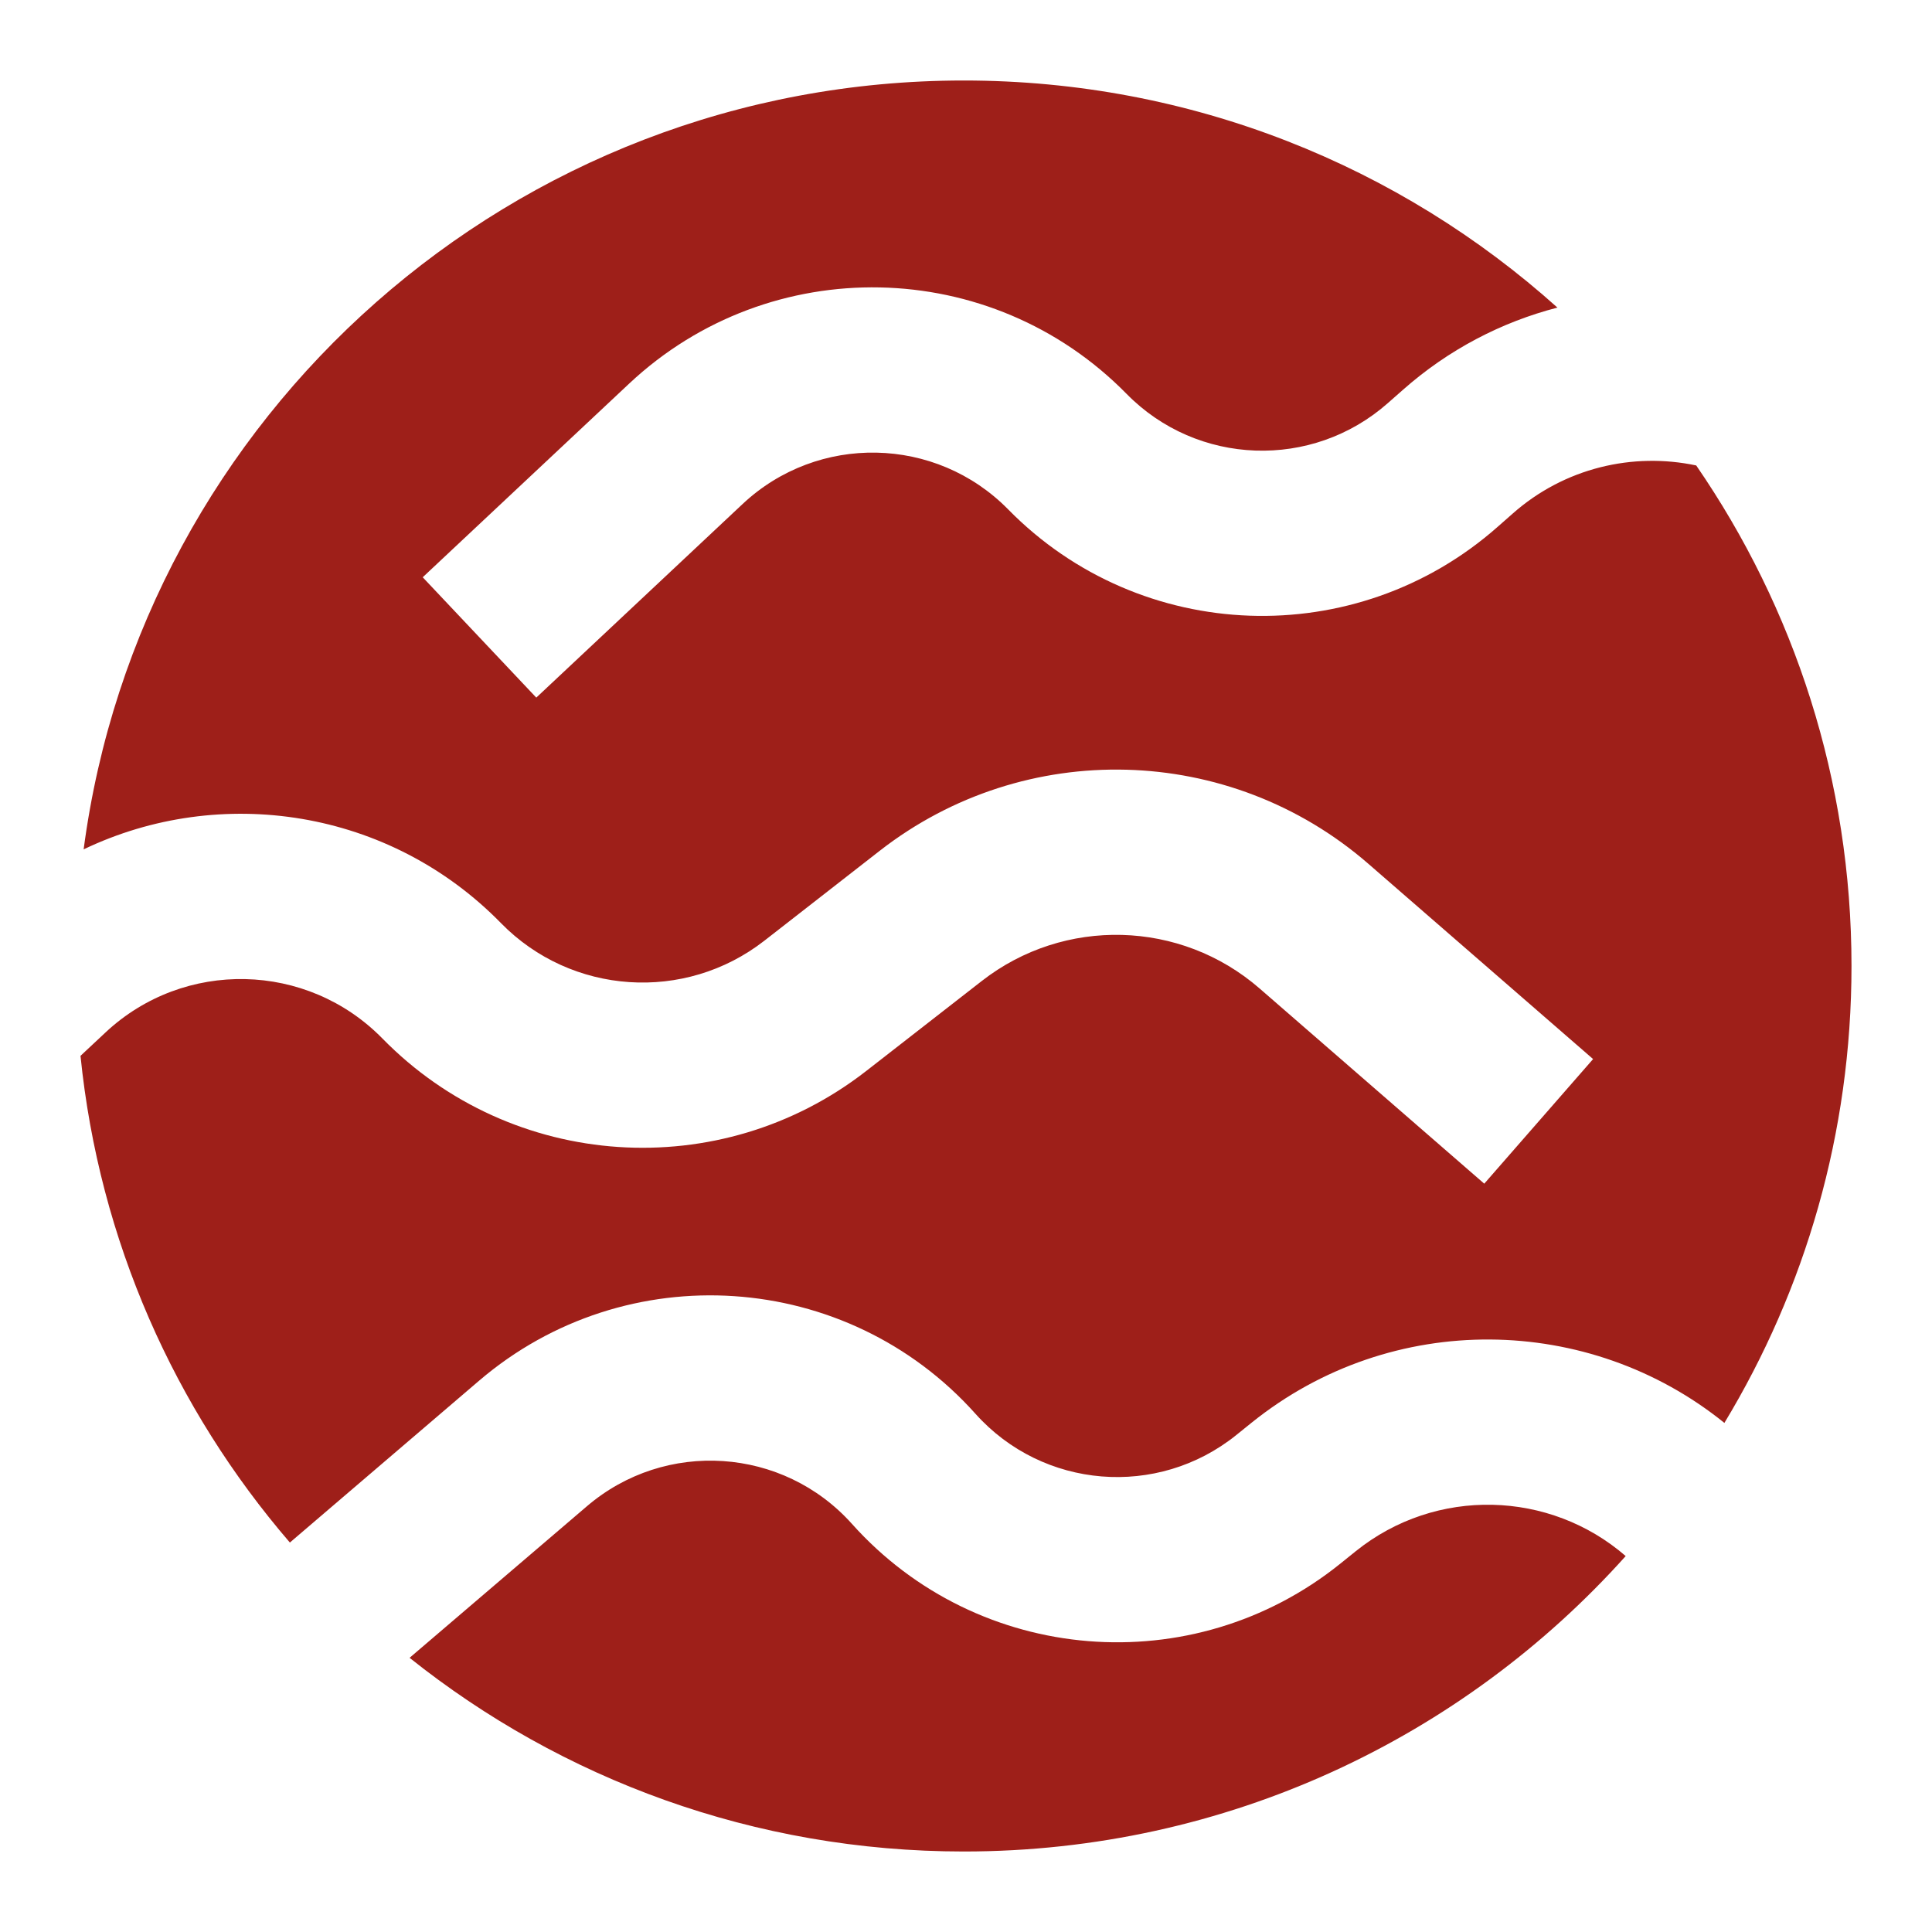 <svg width="24" height="24" viewBox="0 0 24 24" fill="none" xmlns="http://www.w3.org/2000/svg">
<path fill-rule="evenodd" clip-rule="evenodd" d="M11.972 23C15.24 23 18.176 21.582 20.195 19.33C19.256 18.515 17.84 18.466 16.84 19.271L16.649 19.425C14.818 20.898 12.15 20.681 10.583 18.93C9.728 17.975 8.265 17.878 7.291 18.711L5.088 20.594C6.975 22.1 9.368 23 11.972 23ZM15.548 17.673C17.292 16.27 19.743 16.32 21.421 17.676C22.423 16.019 23 14.077 23 12C23 9.693 22.288 7.551 21.071 5.782C20.286 5.616 19.435 5.81 18.79 6.381L18.606 6.543C16.845 8.1 14.17 8.005 12.524 6.328C11.626 5.414 10.16 5.384 9.225 6.261L6.662 8.666L5.251 7.171L7.815 4.766C9.566 3.123 12.312 3.179 13.994 4.892C14.873 5.788 16.301 5.838 17.241 5.007L17.425 4.845C17.995 4.34 18.656 4 19.347 3.821C17.393 2.067 14.808 1 11.972 1C6.374 1 1.75 5.161 1.039 10.551C2.739 9.737 4.837 10.05 6.223 11.467C7.098 12.361 8.508 12.455 9.495 11.686L10.928 10.569C12.729 9.165 15.276 9.233 16.999 10.731L19.79 13.156L18.438 14.704L15.647 12.279C14.667 11.427 13.219 11.388 12.195 12.187L10.762 13.303C8.948 14.717 6.359 14.543 4.751 12.901C3.816 11.946 2.286 11.912 1.31 12.826L1 13.116C1.232 15.414 2.173 17.503 3.601 19.162L5.951 17.152C7.776 15.591 10.518 15.774 12.118 17.563C12.955 18.498 14.379 18.614 15.357 17.827L15.548 17.673Z" fill="#9E1F19"/>
</svg>
